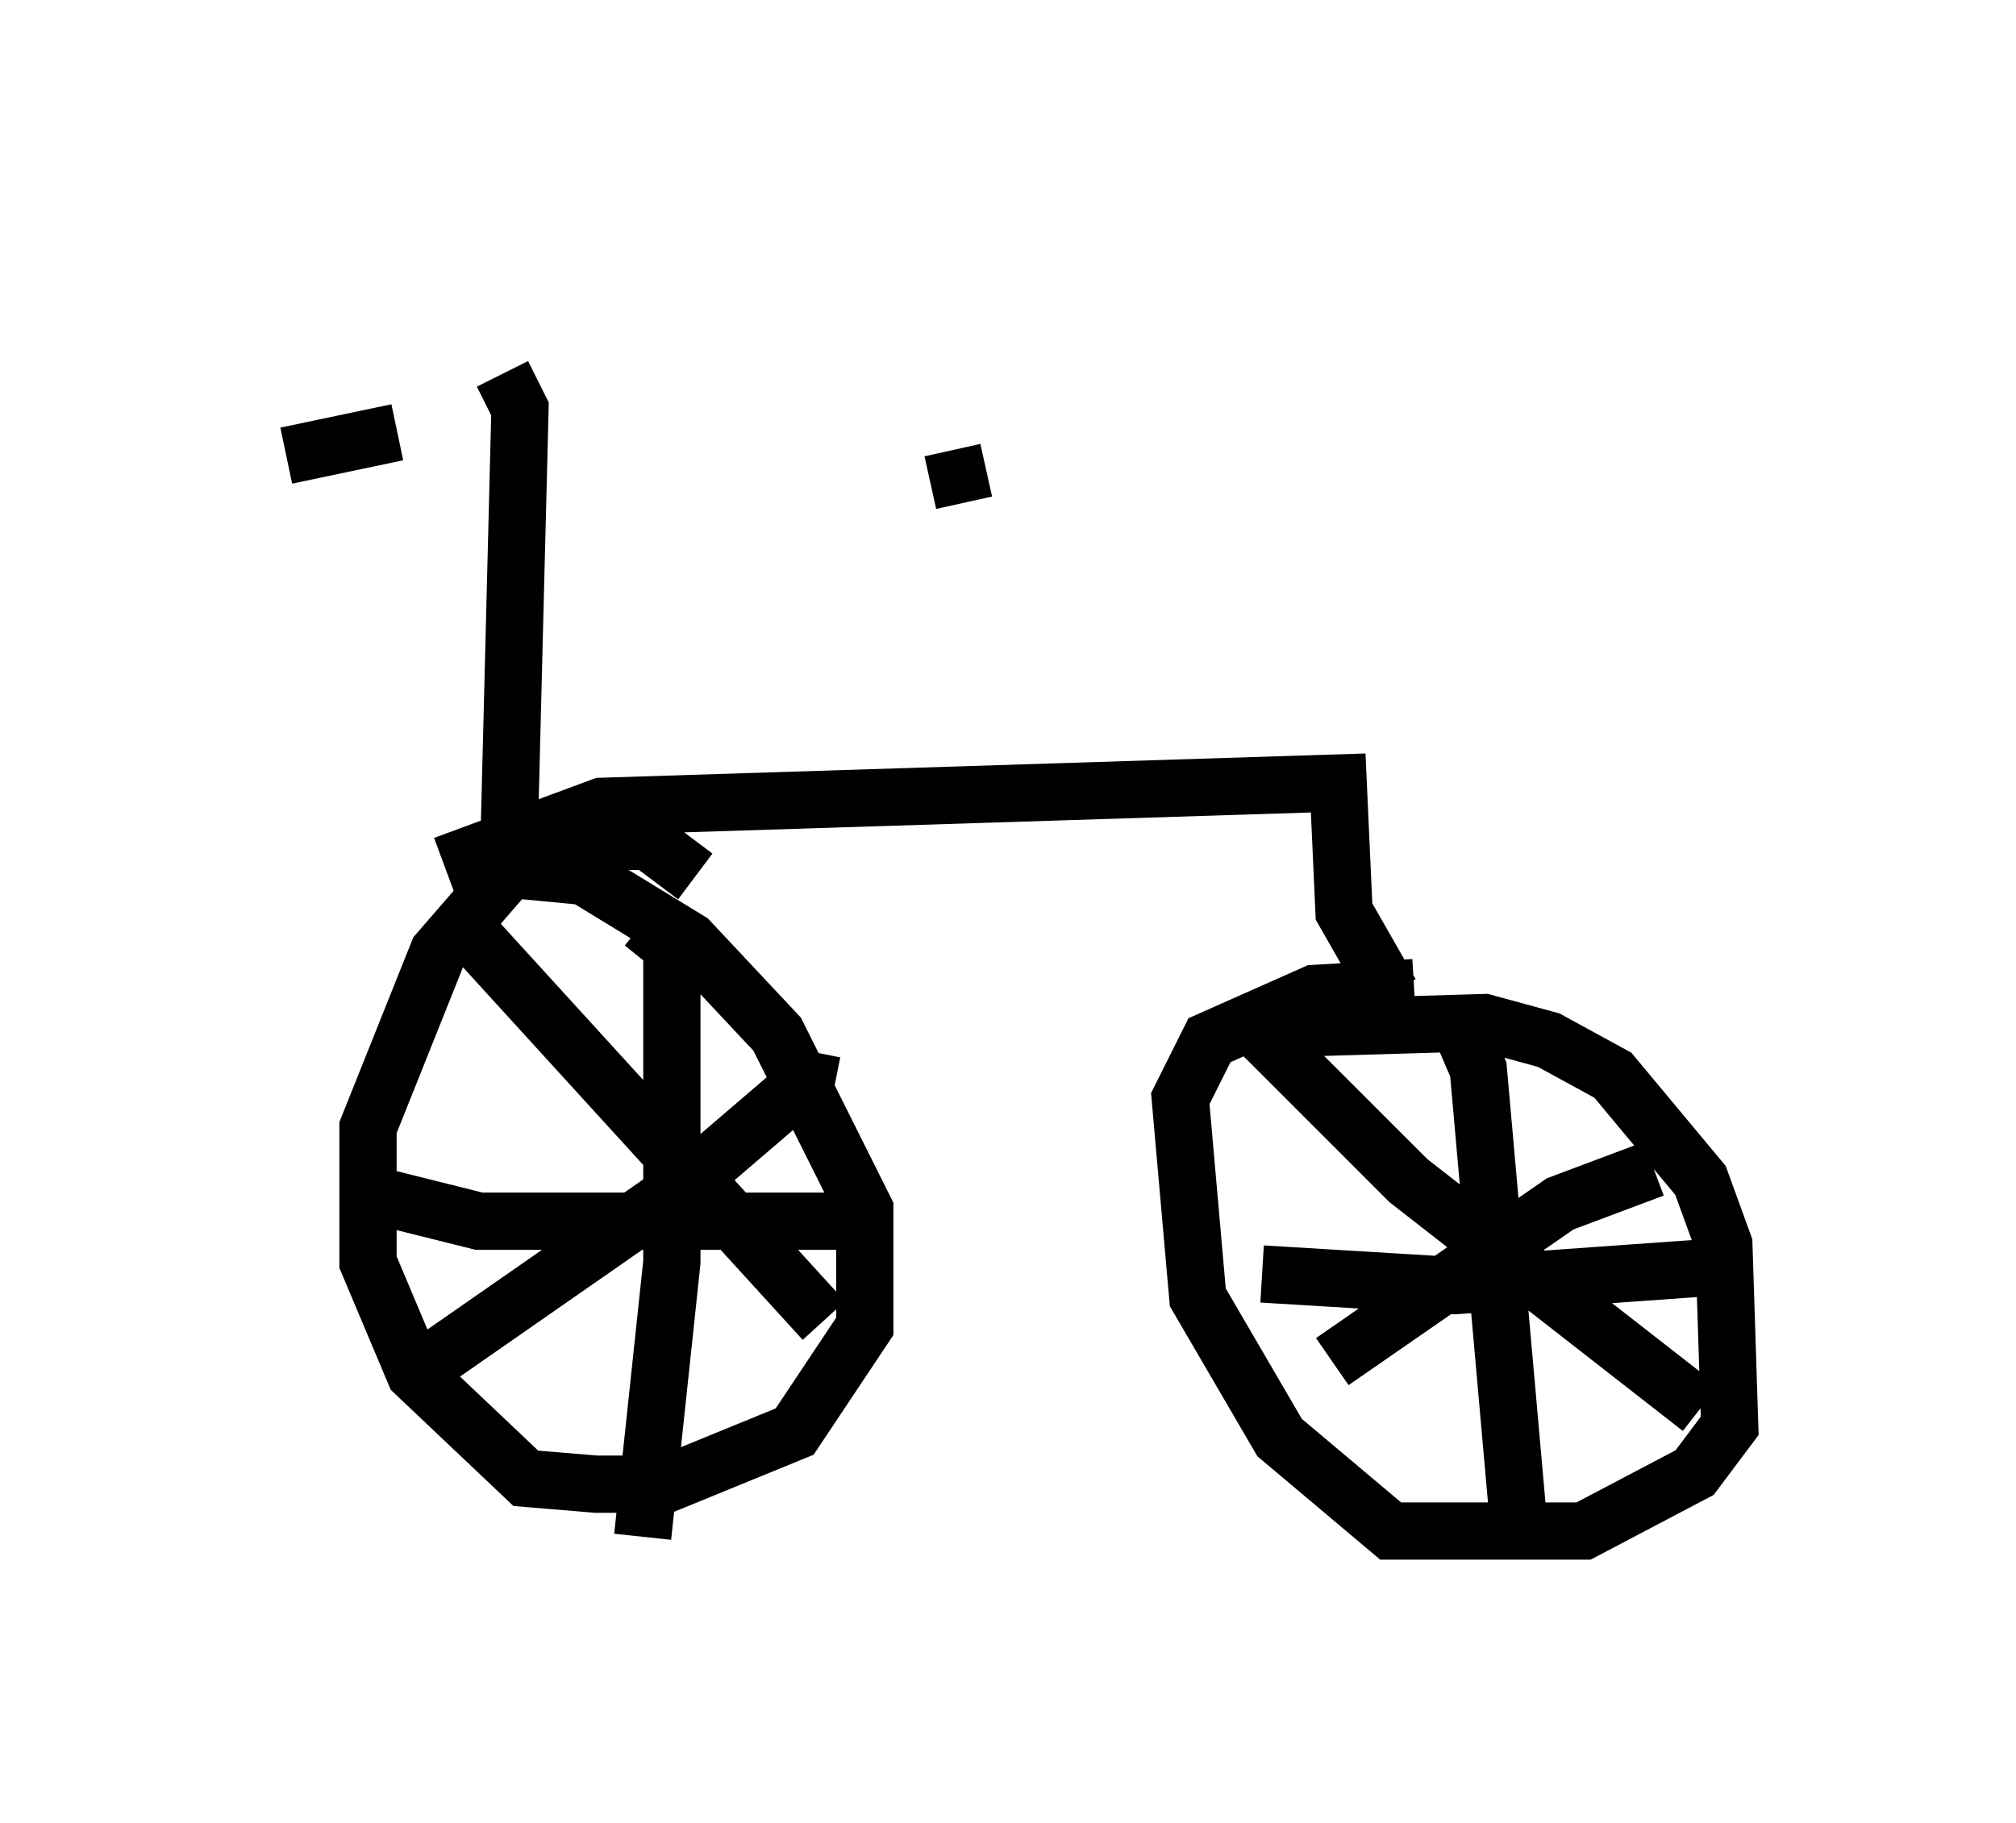 <?xml version="1.0" encoding="utf-8" ?>
<svg baseProfile="full" height="31.846" version="1.1" width="35.215" xmlns="http://www.w3.org/2000/svg" xmlns:ev="http://www.w3.org/2001/xml-events" xmlns:xlink="http://www.w3.org/1999/xlink"><defs /><rect fill="white" height="31.846" width="35.215" x="0" y="0" /><path d="M10.819, 5 m-3.879, 2.552 l-1.94, 0.408 m3.777, -1.429 l0.306, 0.613 -0.204, 8.065 m-0.817, -0.102 l2.144, 0.204 1.838, 1.123 l1.531, 1.633 1.531, 3.063 l0.0, 2.042 -1.225, 1.838 l-2.246, 0.919 -1.225, 0.0 l-1.225, -0.102 -1.94, -1.838 l-0.817, -1.94 0.0, -2.348 l1.225, -3.063 1.327, -1.531 l0.919, -0.408 1.429, 0.0 l0.817, 0.613 m-0.919, 0.817 l0.51, 0.408 0.0, 5.513 l-0.51, 4.798 m3.471, -5.513 l-6.329, 0.0 -1.633, -0.408 m7.452, -2.552 l-0.102, 0.51 -2.144, 1.838 l-4.696, 3.267 m7.146, -0.919 l-6.329, -6.942 m-0.306, -1.021 l2.756, -1.021 12.863, -0.408 l0.102, 2.246 0.817, 1.429 m-1.838, 0.613 l3.471, -0.102 1.123, 0.306 l1.123, 0.613 1.531, 1.838 l0.408, 1.123 0.102, 3.165 l-0.613, 0.817 -1.94, 1.021 l-3.369, 0.0 -1.94, -1.633 l-1.429, -2.45 -0.306, -3.471 l0.51, -1.021 1.838, -0.817 l1.735, -0.102 m0.817, 0.715 l0.306, 0.715 0.715, 8.065 m3.165, -4.594 l-4.288, 0.306 -3.369, -0.204 m6.84, -1.838 l-1.633, 0.613 -3.981, 2.756 m6.431, 0.817 l-5.104, -3.981 -2.858, -2.858 m-5.104, -9.902 l0.204, 0.919 " fill="none" stroke="black" stroke-width="1" /></svg>